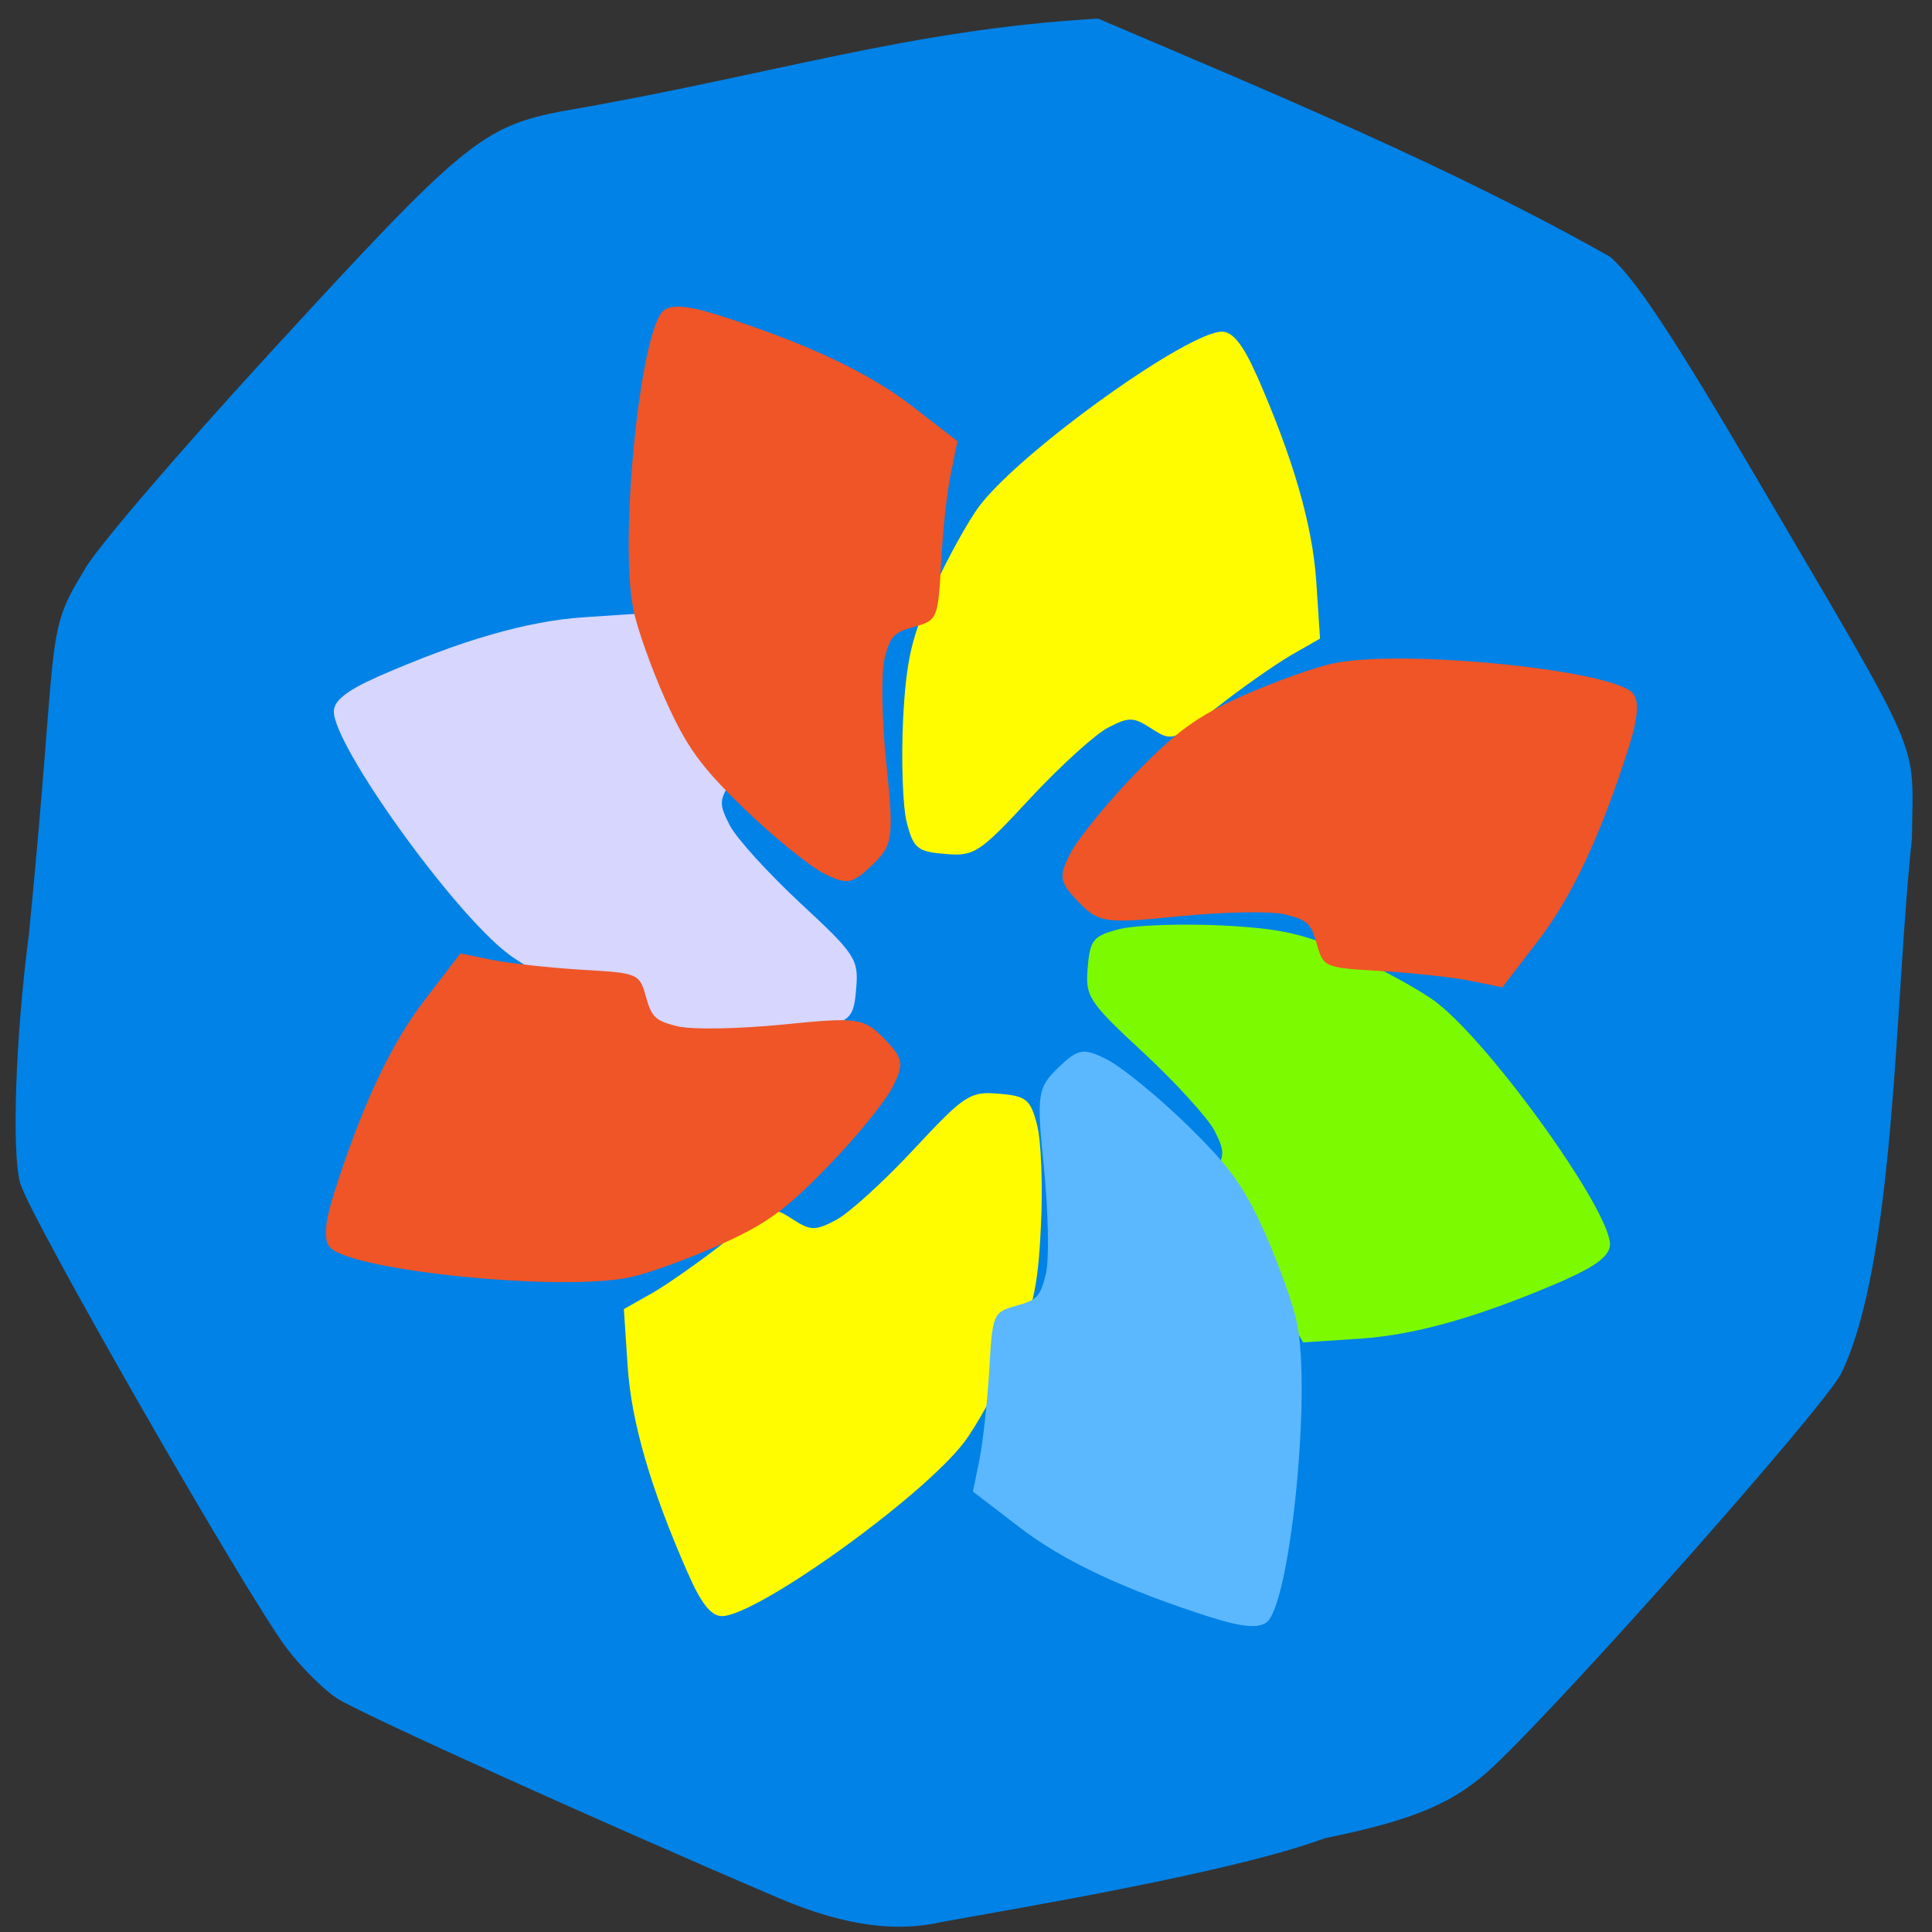 <svg xmlns="http://www.w3.org/2000/svg" viewBox="0 0 24 24"><rect x="0" y="0" width="24" height="24" fill="#333333" stroke="none"/><path d="m 9.691 23.586 c -2.191 -0.934 -5.234 -2.309 -5.504 -2.488 c -0.168 -0.109 -0.445 -0.387 -0.621 -0.617 c -0.5 -0.66 -3.199 -5.367 -3.316 -5.785 c -0.105 -0.387 -0.059 -1.809 0.109 -3.09 c 0.375 -3.789 0.184 -3.703 0.684 -4.516 c 0.105 -0.223 1.18 -1.477 2.387 -2.789 c 2.316 -2.523 2.566 -2.727 3.543 -2.918 c 2.641 -0.453 4.301 -1.016 6.668 -1.152 c 2.105 0.898 4.375 1.836 6.363 2.961 c 0.309 0.27 0.77 0.965 1.809 2.734 c 2.121 3.617 1.949 3.219 1.938 4.488 c -0.215 1.973 -0.199 5.258 -0.883 6.656 c -0.238 0.441 -3.328 3.934 -4.305 4.863 c -0.488 0.461 -0.977 0.672 -2.105 0.902 c -1.145 0.426 -3.832 0.871 -4.75 1.039 c -0.531 0.121 -1.152 0.078 -2.02 -0.289" fill="#0082e7"/><path d="m 8.543 19.539 c -0.461 -1.051 -0.699 -1.867 -0.746 -2.566 l -0.047 -0.711 l 0.359 -0.203 c 0.195 -0.113 0.605 -0.402 0.914 -0.645 c 0.547 -0.426 0.57 -0.434 0.816 -0.273 c 0.227 0.148 0.285 0.152 0.543 0.016 c 0.16 -0.082 0.594 -0.477 0.965 -0.875 c 0.637 -0.684 0.703 -0.727 1.063 -0.695 c 0.34 0.027 0.391 0.07 0.473 0.387 c 0.051 0.195 0.074 0.77 0.047 1.27 c -0.035 0.758 -0.102 1.043 -0.371 1.629 c -0.18 0.391 -0.441 0.859 -0.582 1.043 c -0.52 0.684 -2.578 2.16 -3.01 2.16 c -0.133 0 -0.262 -0.164 -0.422 -0.535" fill="#fffc00"/><path d="m 4.684 8.41 c 1.051 -0.461 1.867 -0.695 2.566 -0.742 l 0.711 -0.047 l 0.203 0.355 c 0.113 0.195 0.402 0.609 0.645 0.918 c 0.426 0.547 0.434 0.57 0.273 0.816 c -0.148 0.227 -0.152 0.281 -0.016 0.543 c 0.082 0.16 0.477 0.594 0.875 0.965 c 0.684 0.633 0.727 0.699 0.695 1.059 c -0.027 0.344 -0.066 0.395 -0.387 0.477 c -0.195 0.051 -0.766 0.07 -1.27 0.047 c -0.758 -0.039 -1.039 -0.102 -1.629 -0.375 c -0.391 -0.18 -0.859 -0.438 -1.039 -0.578 c -0.688 -0.523 -2.164 -2.582 -2.164 -3.01 c 0 -0.133 0.164 -0.262 0.535 -0.426" fill="#d6d6ff"/><path d="m 15.609 4.656 c 0.461 1.051 0.695 1.867 0.742 2.566 l 0.047 0.711 l -0.355 0.203 c -0.195 0.113 -0.609 0.402 -0.918 0.645 c -0.547 0.426 -0.566 0.434 -0.816 0.273 c -0.227 -0.148 -0.281 -0.152 -0.543 -0.016 c -0.16 0.082 -0.594 0.477 -0.965 0.875 c -0.633 0.684 -0.699 0.727 -1.059 0.695 c -0.344 -0.027 -0.395 -0.07 -0.477 -0.387 c -0.051 -0.195 -0.07 -0.77 -0.047 -1.273 c 0.039 -0.754 0.105 -1.039 0.375 -1.625 c 0.18 -0.391 0.438 -0.859 0.578 -1.043 c 0.523 -0.684 2.582 -2.16 3.01 -2.16 c 0.133 0 0.262 0.164 0.426 0.535" fill="#fffc00"/><path d="m 19.469 15.887 c -1.055 0.461 -1.867 0.695 -2.57 0.742 l -0.711 0.047 l -0.203 -0.355 c -0.113 -0.199 -0.402 -0.609 -0.645 -0.918 c -0.426 -0.547 -0.434 -0.57 -0.27 -0.816 c 0.148 -0.227 0.148 -0.281 0.016 -0.543 c -0.086 -0.16 -0.48 -0.594 -0.879 -0.965 c -0.684 -0.633 -0.727 -0.699 -0.695 -1.059 c 0.027 -0.344 0.07 -0.395 0.387 -0.477 c 0.195 -0.051 0.77 -0.07 1.273 -0.047 c 0.754 0.039 1.039 0.102 1.625 0.375 c 0.391 0.18 0.859 0.438 1.043 0.578 c 0.684 0.523 2.16 2.582 2.16 3.01 c 0 0.133 -0.164 0.262 -0.531 0.426" fill="#7cfb00"/><g fill="#ef5527"><path d="m 4.148 14.828 c 0.348 -1.094 0.707 -1.863 1.137 -2.418 l 0.434 -0.566 l 0.402 0.082 c 0.219 0.043 0.723 0.098 1.113 0.121 c 0.691 0.039 0.711 0.047 0.789 0.332 c 0.074 0.262 0.117 0.301 0.398 0.371 c 0.176 0.043 0.762 0.031 1.309 -0.023 c 0.926 -0.094 1 -0.082 1.254 0.176 c 0.238 0.246 0.25 0.313 0.102 0.605 c -0.094 0.18 -0.453 0.625 -0.805 0.984 c -0.527 0.543 -0.762 0.715 -1.352 0.977 c -0.395 0.176 -0.898 0.359 -1.125 0.402 c -0.844 0.172 -3.363 -0.078 -3.691 -0.363 c -0.098 -0.086 -0.086 -0.293 0.035 -0.68"/><path d="m 8.91 3.91 c 1.094 0.348 1.863 0.707 2.418 1.133 l 0.566 0.438 l -0.082 0.402 c -0.047 0.219 -0.102 0.719 -0.121 1.113 c -0.039 0.691 -0.047 0.711 -0.332 0.789 c -0.262 0.074 -0.301 0.117 -0.371 0.398 c -0.043 0.176 -0.035 0.762 0.023 1.305 c 0.094 0.926 0.082 1.01 -0.176 1.258 c -0.25 0.238 -0.313 0.25 -0.605 0.102 c -0.18 -0.094 -0.625 -0.453 -0.988 -0.805 c -0.543 -0.527 -0.711 -0.762 -0.977 -1.352 c -0.176 -0.395 -0.355 -0.898 -0.398 -1.125 c -0.172 -0.844 0.074 -3.363 0.359 -3.691 c 0.086 -0.098 0.297 -0.086 0.684 0.035"/><path d="m 20.234 9.281 c -0.348 1.094 -0.707 1.863 -1.137 2.418 l -0.434 0.566 l -0.402 -0.082 c -0.219 -0.043 -0.723 -0.098 -1.113 -0.121 c -0.691 -0.039 -0.711 -0.047 -0.789 -0.332 c -0.074 -0.262 -0.117 -0.301 -0.398 -0.371 c -0.176 -0.043 -0.762 -0.031 -1.309 0.023 c -0.926 0.094 -1 0.082 -1.254 -0.176 c -0.238 -0.25 -0.25 -0.313 -0.102 -0.605 c 0.094 -0.18 0.453 -0.625 0.805 -0.988 c 0.527 -0.539 0.762 -0.711 1.352 -0.977 c 0.395 -0.172 0.898 -0.355 1.125 -0.398 c 0.844 -0.172 3.363 0.074 3.691 0.359 c 0.098 0.09 0.086 0.297 -0.035 0.684"/></g><path d="m 15.07 20.1 c -1.094 -0.348 -1.863 -0.707 -2.418 -1.137 l -0.566 -0.434 l 0.082 -0.402 c 0.043 -0.219 0.098 -0.723 0.121 -1.113 c 0.039 -0.691 0.047 -0.711 0.332 -0.793 c 0.262 -0.07 0.301 -0.113 0.371 -0.395 c 0.043 -0.176 0.031 -0.762 -0.023 -1.309 c -0.094 -0.926 -0.082 -1 0.176 -1.254 c 0.25 -0.238 0.313 -0.25 0.605 -0.102 c 0.18 0.09 0.625 0.453 0.988 0.805 c 0.539 0.527 0.711 0.762 0.977 1.352 c 0.172 0.395 0.355 0.898 0.398 1.125 c 0.172 0.844 -0.074 3.363 -0.359 3.691 c -0.09 0.098 -0.297 0.086 -0.684 -0.035" fill="#5bb8ff"/></svg>